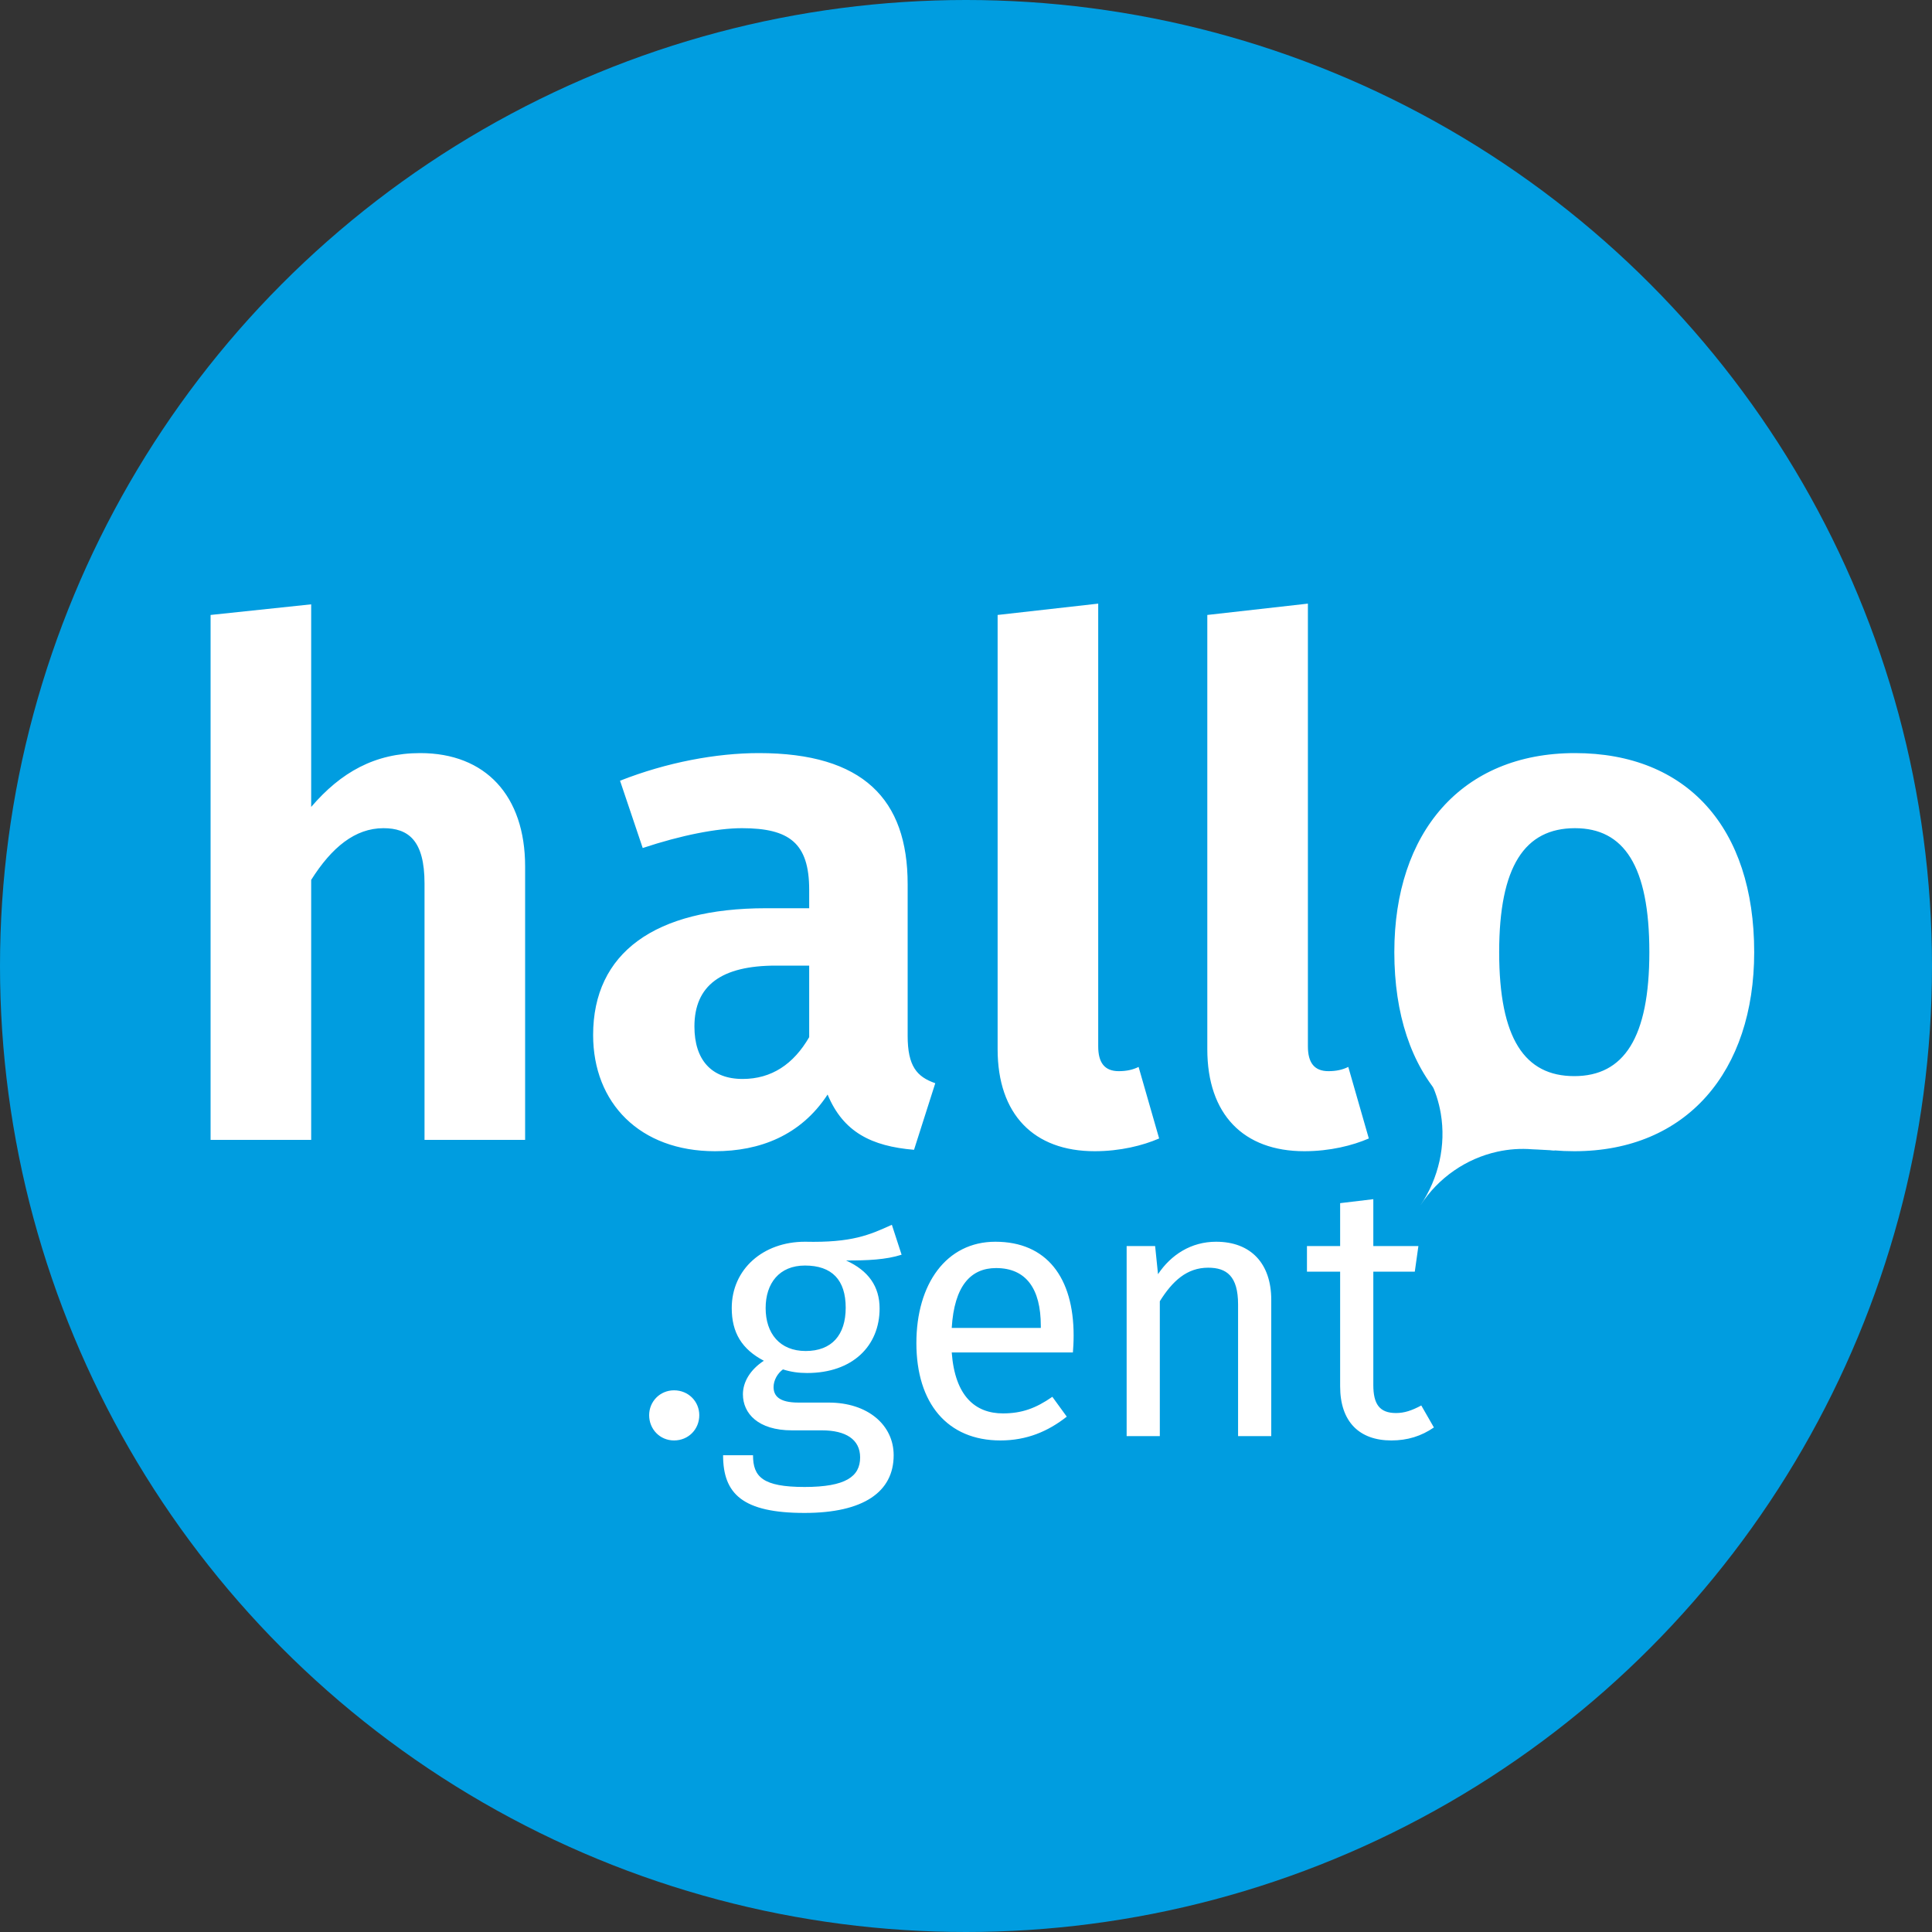 <?xml version="1.0" encoding="UTF-8"?>
<svg width="640px" height="640px" viewBox="0 0 640 640" version="1.1" xmlns="http://www.w3.org/2000/svg" xmlns:xlink="http://www.w3.org/1999/xlink">
    <rect x="0" y="0" width="640" height="640" fill="#333333" stroke="none"/>
    <!-- Generator: Sketch 49.1 (51147) - http://www.bohemiancoding.com/sketch -->
    <title>hallo.gent-circular</title>
    <desc>Created with Sketch.</desc>
    <defs></defs>
    <g id="hallo.gent-circular" stroke="none" stroke-width="1" fill="none" fill-rule="evenodd">
        <g id="hallo.gent-logo,-outlines">
            <circle id="Background" fill="#009DE0" cx="320" cy="320" r="320"></circle>
            <path d="M223.283,460.561 C228.062,460.561 231.646,464.265 231.646,468.804 C231.646,473.463 228.062,477.167 223.283,477.167 C218.624,477.167 215.04,473.463 215.04,468.804 C215.04,464.265 218.624,460.561 223.283,460.561 Z M295.441,405.726 L298.667,415.642 C293.41,417.314 287.437,417.553 280.269,417.553 C287.676,420.898 291.379,426.155 291.379,433.442 C291.379,445.867 282.419,454.827 267.366,454.827 C264.499,454.827 261.99,454.468 259.362,453.632 C257.57,454.946 256.256,457.216 256.256,459.486 C256.256,462.353 258.048,464.623 264.499,464.623 L274.534,464.623 C287.437,464.623 296.038,472.03 296.038,482.065 C296.038,494.251 286.003,501.18 266.53,501.18 C245.982,501.18 239.531,494.848 239.531,482.065 L249.446,482.065 C249.446,489.233 252.672,492.578 266.53,492.578 C280.149,492.578 284.928,489.114 284.928,482.782 C284.928,476.809 280.149,473.822 272.265,473.822 L262.349,473.822 C251.119,473.822 246.101,468.207 246.101,461.875 C246.101,457.813 248.491,453.751 253.03,450.765 C245.743,446.942 242.398,441.446 242.398,433.323 C242.398,420.42 252.791,411.341 266.65,411.341 C282.3,411.699 288.034,409.071 295.441,405.726 Z M266.65,419.226 C258.167,419.226 253.628,425.079 253.628,433.323 C253.628,441.685 258.287,447.539 266.889,447.539 C275.49,447.539 280.149,442.283 280.149,433.203 C280.149,424.004 275.61,419.226 266.65,419.226 Z M355.652,442.402 C355.652,444.553 355.533,446.583 355.413,448.017 L315.273,448.017 C316.348,462.592 323.157,468.207 332.237,468.207 C338.449,468.207 343.108,466.534 348.604,462.711 L353.382,469.282 C347.17,474.18 340.122,477.167 331.401,477.167 C313.839,477.167 303.565,464.862 303.565,444.911 C303.565,425.318 313.481,411.341 329.728,411.341 C346.692,411.341 355.652,423.168 355.652,442.402 Z M344.781,439.893 L344.781,439.177 C344.781,426.871 339.883,420.062 329.967,420.062 C321.604,420.062 316.109,425.916 315.273,439.893 L344.781,439.893 Z M402.842,411.341 C414.43,411.341 421.12,418.628 421.12,430.575 L421.12,475.733 L410.129,475.733 L410.129,432.128 C410.129,422.69 406.306,419.942 400.213,419.942 C393.165,419.942 388.386,424.363 384.205,431.053 L384.205,475.733 L373.214,475.733 L373.214,412.774 L382.652,412.774 L383.607,422.093 C387.908,415.642 394.598,411.341 402.842,411.341 Z M470.818,465.579 L474.999,472.866 C470.818,475.733 466.278,477.167 460.902,477.167 C450.27,477.167 443.938,470.955 443.938,459.247 L443.938,421.257 L432.947,421.257 L432.947,412.774 L443.938,412.774 L443.938,398.558 L454.929,397.244 L454.929,412.774 L469.862,412.774 L468.668,421.257 L454.929,421.257 L454.929,458.769 C454.929,465.101 456.96,468.087 462.455,468.087 C465.203,468.087 467.712,467.251 470.818,465.579 Z" id=".gent" fill="#FFFFFF"></path>
            <path d="M139.221,249.472 C160.811,249.472 173.952,263.552 173.952,287.019 L173.952,377.6 L140.629,377.6 L140.629,292.651 C140.629,278.336 135.232,274.347 127.019,274.347 C117.632,274.347 109.888,280.683 103.083,291.477 L103.083,377.6 L69.76,377.6 L69.76,203.712 L103.083,200.192 L103.083,267.307 C112.939,255.808 124.203,249.472 139.221,249.472 Z M300.672,343.104 C300.672,353.195 303.723,356.715 309.824,358.827 L302.784,380.885 C288.704,379.712 279.317,375.019 274.155,362.581 C265.237,376.192 251.627,381.355 236.843,381.355 C211.968,381.355 196.48,365.397 196.48,342.869 C196.48,315.648 216.896,300.864 253.739,300.864 L268.053,300.864 L268.053,294.763 C268.053,279.275 261.483,274.347 245.76,274.347 C237.547,274.347 225.579,276.693 212.907,280.917 L205.397,258.624 C220.885,252.523 237.312,249.472 251.392,249.472 C285.888,249.472 300.672,264.725 300.672,292.885 L300.672,343.104 Z M245.995,357.419 C255.616,357.419 262.891,352.491 268.053,343.573 L268.053,319.872 L257.024,319.872 C238.955,319.872 230.037,326.443 230.037,340.053 C230.037,351.083 235.669,357.419 245.995,357.419 Z M362.624,381.355 C342.443,381.355 330.475,369.152 330.475,347.563 L330.475,203.712 L363.797,199.957 L363.797,346.624 C363.797,352.021 365.909,354.837 370.603,354.837 C373.184,354.837 375.296,354.368 377.173,353.429 L383.979,377.131 C378.581,379.477 371.072,381.355 362.624,381.355 Z M432.085,381.355 C411.904,381.355 399.936,369.152 399.936,347.563 L399.936,203.712 L433.259,199.957 L433.259,346.624 C433.259,352.021 435.371,354.837 440.064,354.837 C442.645,354.837 444.757,354.368 446.635,353.429 L453.44,377.131 C448.043,379.477 440.533,381.355 432.085,381.355 Z M521.728,249.472 C558.805,249.472 581.099,274.112 581.099,315.413 C581.099,354.837 558.805,381.355 521.493,381.355 C484.416,381.355 461.888,356.715 461.888,315.413 C461.888,275.755 484.181,249.472 521.728,249.472 Z M521.728,274.347 C505.067,274.347 496.619,287.019 496.619,315.413 C496.619,344.043 505.067,356.48 521.493,356.48 C537.92,356.48 546.368,343.808 546.368,315.413 C546.368,286.784 537.92,274.347 521.728,274.347 Z" id="hallo" fill="#FFFFFF"></path>
            <path d="M458.043,402.536 C462.513,399.899 463.866,399.024 464.101,398.893 C467.451,397.015 470.551,394.611 473.285,391.733 C480.561,384.074 484.656,373.681 484.452,362.832 C484.465,373.677 488.558,384.07 495.836,391.729 C498.602,394.641 501.742,397.066 505.137,398.954 C505.358,399.077 507.55,400.439 508.353,400.975 C509.155,401.511 453.572,405.173 458.043,402.536 Z" id="Stad-Gent-“Accolade”;-speech-bubble-pointer-Copy" fill="#FFFFFF" transform="translate(483.074, 383.157) rotate(-146) translate(-483.074, -383.157) "></path>
        </g>
    </g>
</svg>